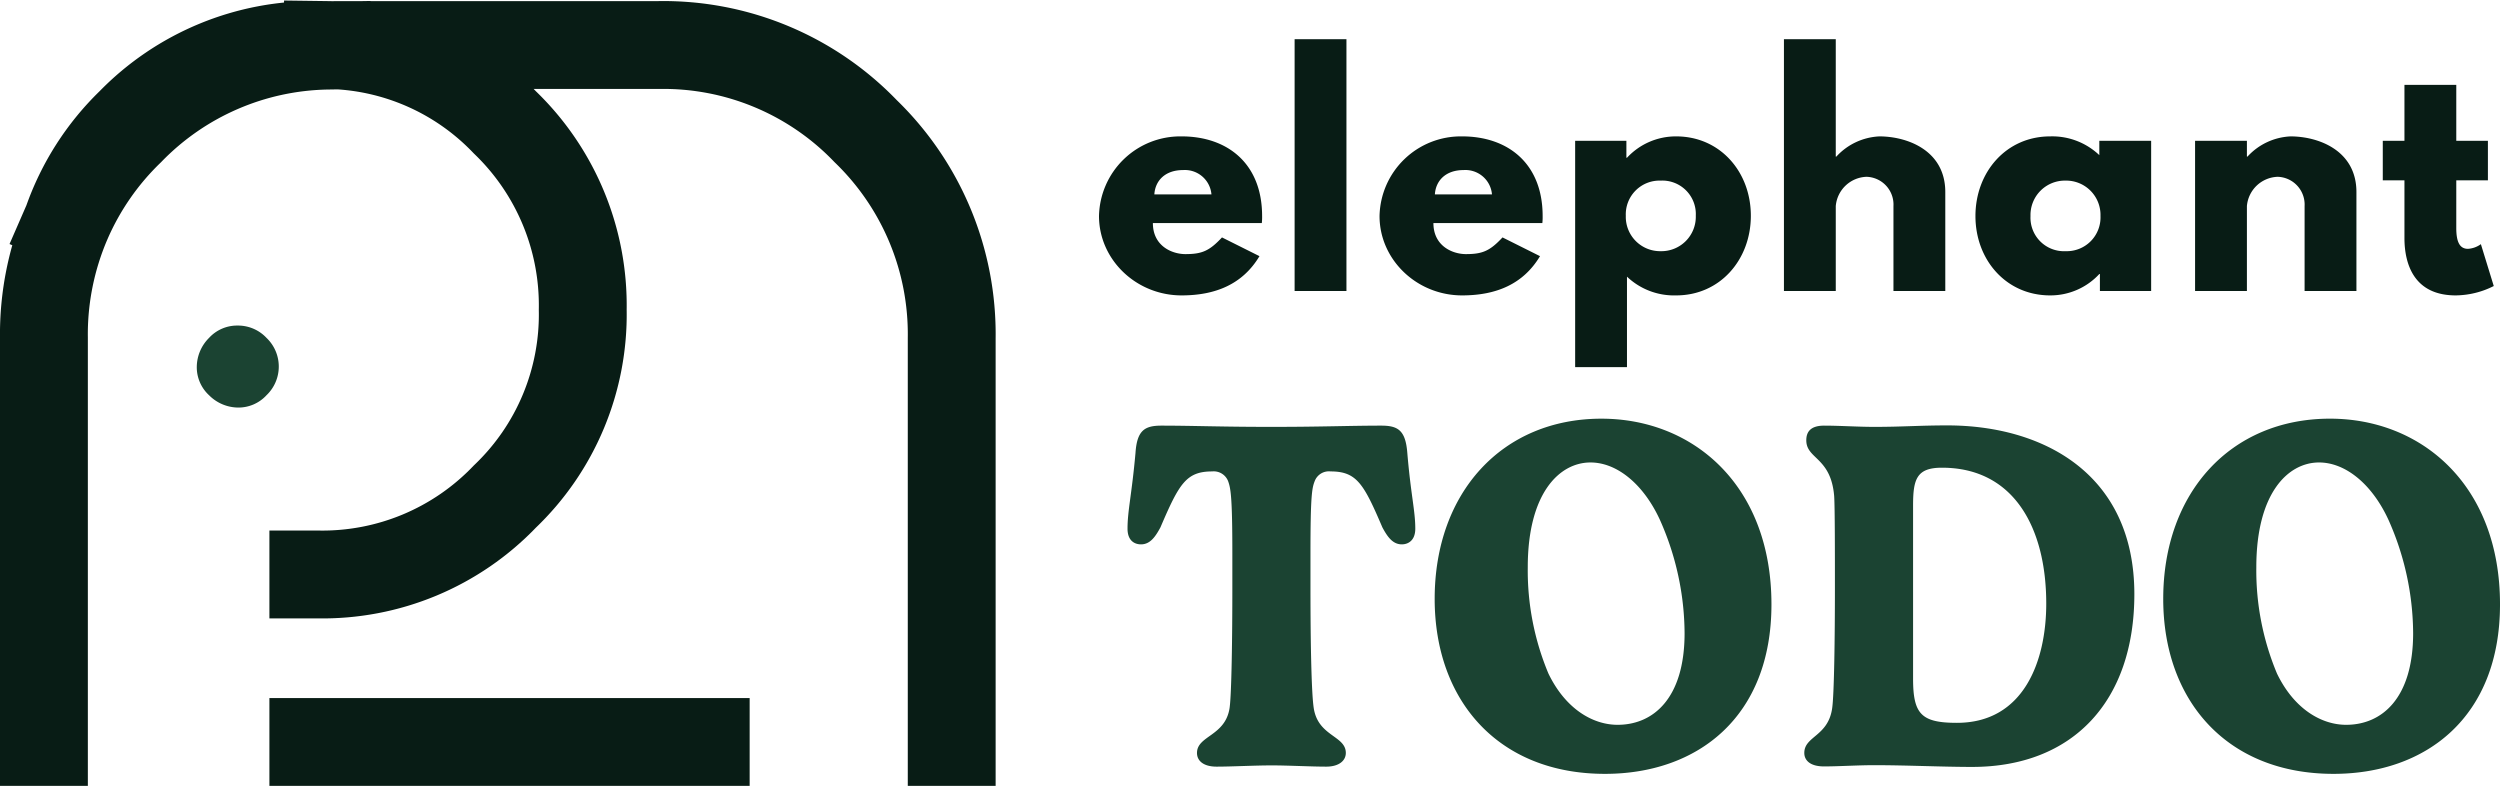 <svg xmlns="http://www.w3.org/2000/svg" width="426.865" height="134.188" viewBox="0 0 426.865 134.188">
  <g id="Group_3" data-name="Group 3" transform="translate(-394.5 -232.312)">
    <path id="Path_2" data-name="Path 2" d="M28.95-11.6A9.242,9.242,0,0,0,29-12.8c0-9-5.95-13.6-13.75-13.6A13.888,13.888,0,0,0,1.15-12.8C1.15-5.35,7.5.75,15.25.75c5.7,0,10.4-1.85,13.3-6.7l-6.4-3.2C20-6.85,18.75-6.3,15.9-6.3c-2.25,0-5.55-1.35-5.55-5.3ZM10.6-16.5c.15-2.35,1.85-4.15,4.9-4.15a4.553,4.553,0,0,1,4.85,4.15ZM34.55,0H43.4V-43H34.55Zm42.3-11.6a9.242,9.242,0,0,0,.05-1.2c0-9-5.95-13.6-13.75-13.6a13.888,13.888,0,0,0-14.1,13.6C49.05-5.35,55.4.75,63.15.75c5.7,0,10.4-1.85,13.3-6.7l-6.4-3.2C67.9-6.85,66.65-6.3,63.8-6.3c-2.25,0-5.55-1.35-5.55-5.3ZM58.5-16.5c.15-2.35,1.85-4.15,4.9-4.15a4.553,4.553,0,0,1,4.85,4.15Zm53.95,3.65c0-7.5-5.25-13.55-12.75-13.55a11.361,11.361,0,0,0-8.4,3.65h-.1v-2.9H82.45V13H91.3V-2.45A11.668,11.668,0,0,0,99.7.75C107.2.75,112.45-5.35,112.45-12.85Zm-9.4,0a5.875,5.875,0,0,1-6,6.05,5.864,5.864,0,0,1-5.95-6.05,5.765,5.765,0,0,1,5.95-6A5.722,5.722,0,0,1,103.05-12.85ZM118.1,0h8.85V-14.5a5.457,5.457,0,0,1,5.25-5,4.741,4.741,0,0,1,4.6,5V0h8.85V-16.9c0-7.15-6.55-9.5-11.25-9.5a10.621,10.621,0,0,0-7.35,3.45h-.1V-43H118.1Zm32.7-12.8c0,7.5,5.25,13.55,12.75,13.55a11.361,11.361,0,0,0,8.4-3.65h.1V0h8.75V-25.65h-8.85v2.45a11.668,11.668,0,0,0-8.4-3.2C156.05-26.4,150.8-20.3,150.8-12.8Zm9.4,0a5.875,5.875,0,0,1,6-6.05,5.864,5.864,0,0,1,5.95,6.05,5.765,5.765,0,0,1-5.95,6A5.722,5.722,0,0,1,160.2-12.8ZM188.3,0h8.85V-14.5a5.457,5.457,0,0,1,5.25-5,4.741,4.741,0,0,1,4.6,5V0h8.85V-16.9c0-7.15-6.55-9.5-11.25-9.5a10.621,10.621,0,0,0-7.35,3.45h-.1v-2.7H188.3Zm35.75-25.65h-3.7v6.75h3.7v9.85c0,4.55,1.7,9.8,8.75,9.8a14.645,14.645,0,0,0,6.5-1.6L237.1-8a4.184,4.184,0,0,1-2.2.8c-1.4,0-2-1.15-2-3.55V-18.9h5.4v-6.75h-5.4V-35.2h-8.85Z" transform="translate(581 282)" fill="#081c15"/>
    <path id="Path_3" data-name="Path 3" d="M25.585-57.8C17-57.8,12.113-58.013,6.8-58.013c-2.848,0-4.165.808-4.42,4.675-.638,7.1-1.36,9.86-1.36,12.92,0,2.04,1.19,2.678,2.3,2.678,1.573,0,2.465-1.318,3.315-2.89,3.188-7.438,4.378-9.563,8.84-9.563a2.628,2.628,0,0,1,2.72,1.658c.425,1.19.723,2.465.723,12.368v5.95c0,8.118-.128,18.02-.468,20.4-.723,4.845-5.568,4.718-5.568,7.693C12.878-.85,13.9.213,16.235.213,18.743.213,22.78,0,25.67,0c2.72,0,6.758.213,9.265.213,2.252,0,3.358-1.063,3.358-2.338,0-2.975-4.76-2.805-5.483-7.693-.382-2.55-.553-10.838-.553-20.4v-5.95c0-9.9.255-11.178.723-12.368a2.594,2.594,0,0,1,2.72-1.658c4.463,0,5.653,2.125,8.84,9.563.85,1.572,1.743,2.89,3.315,2.89,1.063,0,2.3-.638,2.3-2.678,0-3.06-.765-5.823-1.36-12.92-.3-3.868-1.573-4.675-4.462-4.675C39.015-58.013,34.17-57.8,25.585-57.8ZM80.07-51.723c4.548,0,9.1,3.74,11.9,9.9a48.008,48.008,0,0,1,4.165,19.253c0,11.135-5.355,15.64-11.433,15.64-4.207,0-8.882-2.678-11.815-8.755A45.539,45.539,0,0,1,69.36-33.83C69.36-46.538,74.8-51.723,80.07-51.723ZM53.465-28.433c0,17.383,10.88,29.878,29.07,29.878,15.81,0,28.433-9.69,28.433-28.943C110.968-47.855,97.58-59.2,81.94-59.2,65.025-59.2,53.465-46.623,53.465-28.433ZM135.15-44.37c0-4.505.6-6.46,4.93-6.46,12.325,0,17.808,10.328,17.808,23.205,0,9.733-3.783,20.358-15.258,20.358-6.12,0-7.48-1.53-7.48-7.565ZM128.563-57.8c-2.762,0-5.993-.213-8.585-.213-2.38,0-3.06,1.105-3.06,2.508,0,3.23,4.207,2.847,4.76,9.52.127,1.912.127,10.03.127,15.767,0,8.118-.127,18.105-.467,20.443-.68,4.845-4.76,4.76-4.76,7.65,0,1.275,1.02,2.3,3.358,2.3,2.507,0,5.78-.213,8.627-.213,5.4,0,11.645.3,16.66.3,17.255,0,27.71-11.263,27.71-29.5,0-20.7-15.768-28.815-31.918-28.815C136.425-58.055,133.238-57.8,128.563-57.8Zm75.905,6.077c4.548,0,9.1,3.74,11.9,9.9a48.008,48.008,0,0,1,4.165,19.253c0,11.135-5.355,15.64-11.433,15.64-4.207,0-8.882-2.678-11.815-8.755a45.539,45.539,0,0,1-3.527-18.148C193.758-46.538,199.2-51.723,204.468-51.723Zm-26.605,23.29c0,17.383,10.88,29.878,29.07,29.878,15.81,0,28.433-9.69,28.433-28.943,0-20.358-13.388-31.705-29.028-31.705C189.423-59.2,177.863-46.623,177.863-28.433Z" transform="translate(586 363)" fill="#1b4332"/>
    <g id="elph" transform="translate(364.6 187)">
      <path id="Layer0_0_1_STROKES" d="M37.4,172V103a48.474,48.474,0,0,1,4-19.9A43.53,43.53,0,0,1,52.2,66.2,43.631,43.631,0,0,1,84.2,53a8.6,8.6,0,0,1,1.6.1c.5,0,1.1-.1,1.6-.1h55a47.872,47.872,0,0,1,35.3,14.7A48.192,48.192,0,0,1,192.4,103v69M85.8,53a42.688,42.688,0,0,1,30.3,13.2,43.338,43.338,0,0,1,13.3,32,42.96,42.96,0,0,1-13.3,31.9,43.117,43.117,0,0,1-31.9,13.3h-.8m-42-60.3A48.1,48.1,0,0,1,52.1,67.7,48.037,48.037,0,0,1,85.8,53.1M150.4,172h-67" fill="rgba(0,0,0,0)" stroke="#081c15" stroke-linecap="square" stroke-miterlimit="3" stroke-width="15"/>
      <g id="Group_1" data-name="Group 1">
        <g id="Layer0_0_FILL">
          <path id="Path_1" data-name="Path 1" d="M75.4,103a6.662,6.662,0,0,0-4.9-2.1,6.505,6.505,0,0,0-4.9,2.1,7.067,7.067,0,0,0-2.1,4.9,6.505,6.505,0,0,0,2.1,4.9,7.067,7.067,0,0,0,4.9,2.1,6.505,6.505,0,0,0,4.9-2.1,6.767,6.767,0,0,0,0-9.8Z" fill="rgba(27,67,50,1)"/>
        </g>
      </g>
    </g>
  </g>
</svg>
